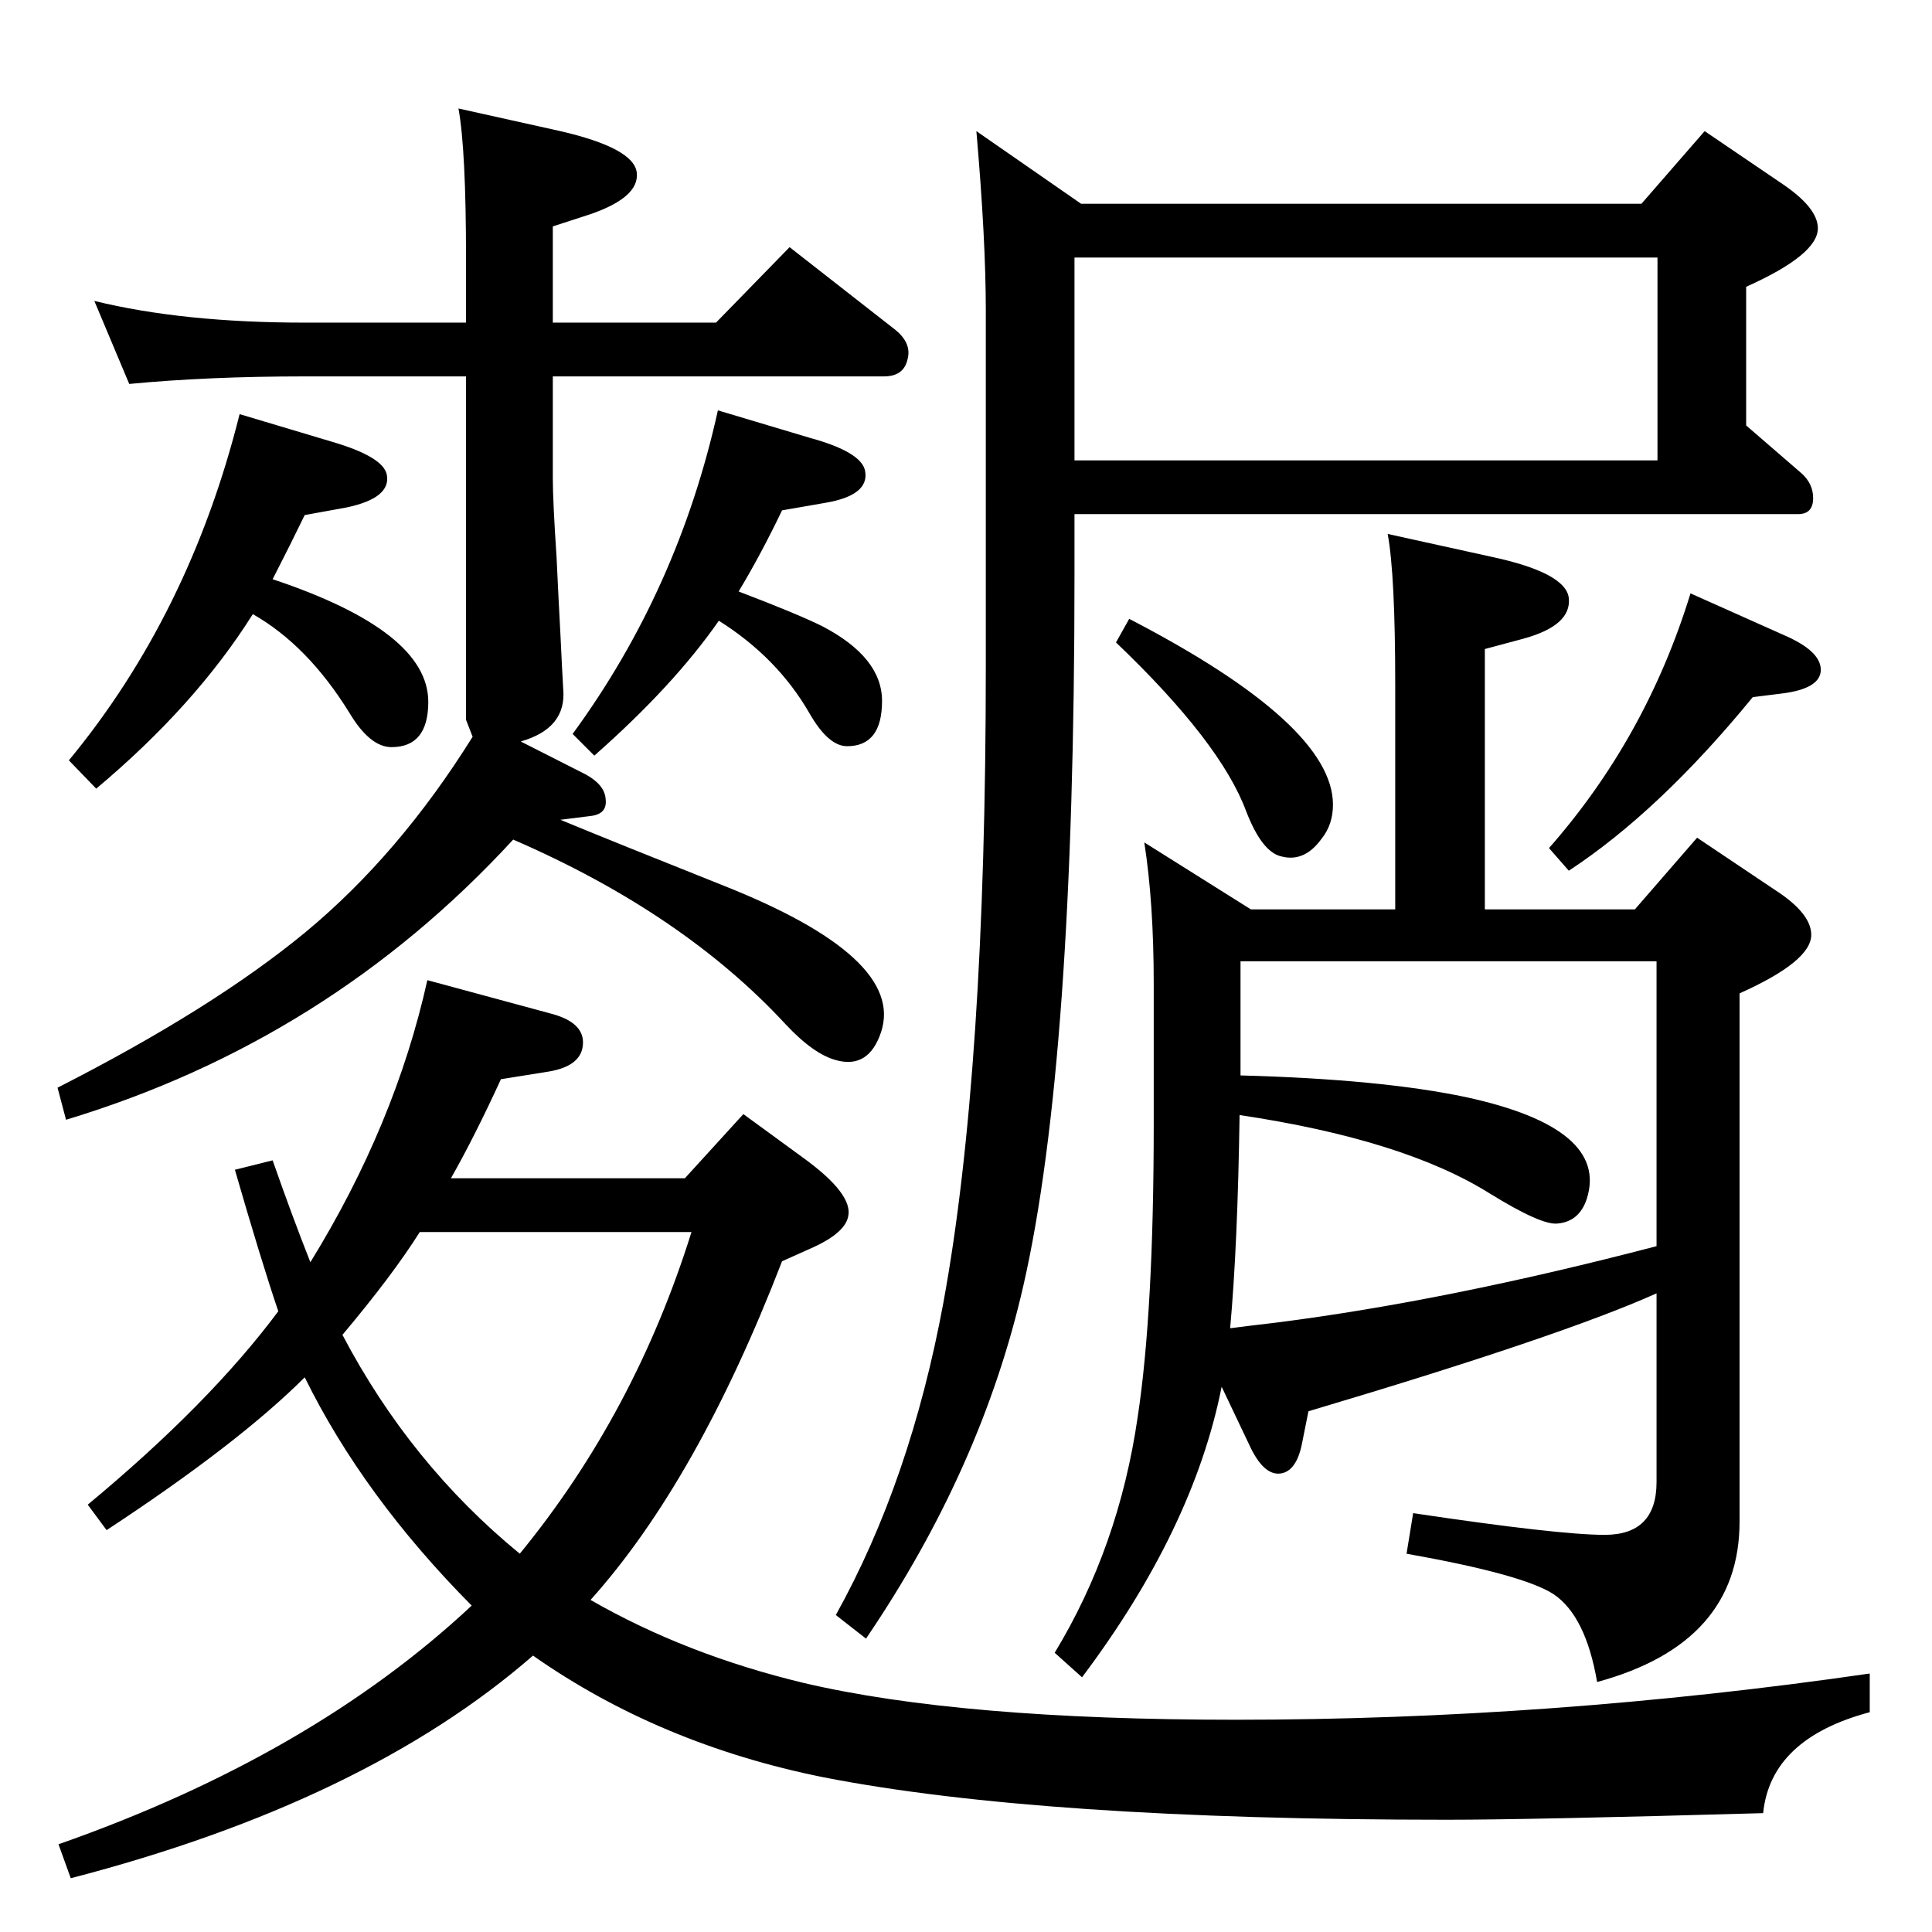 <?xml version="1.0" standalone="no"?>
<!DOCTYPE svg PUBLIC "-//W3C//DTD SVG 1.1//EN" "http://www.w3.org/Graphics/SVG/1.1/DTD/svg11.dtd" >
<svg xmlns="http://www.w3.org/2000/svg" xmlns:xlink="http://www.w3.org/1999/xlink" version="1.1" viewBox="0 0 2048 2048">
  <g transform="matrix(1 0 0 -1 0 2048)">
   <path fill="currentColor"
d="M478 799h248l62 68l63 -46q54 -39 48 -63q-4 -18 -41 -34l-29 -13q-90 -233 -203 -359q101 -58 226 -88q166 -39 458 -39q334 0 672 49v-41q-105 -28 -113 -107q-246 -7 -335 -7q-431 0 -661 45q-174 35 -308 129q-178 -155 -490 -236l-13 36q268 94 438 253
q-115 116 -177 242q-70 -70 -210 -162l-20 27q129 107 202 205q-18 53 -46 150l40 10q21 -60 40 -108q90 146 124 299l133 -36q32 -9 32 -30q0 -25 -37 -31l-50 -8q-28 -61 -53 -105zM445 742q-29 -46 -82 -109q72 -137 188 -232q122 149 182 341h-288zM1197 1392
q216 -112 216 -197q0 -21 -12 -36q-18 -25 -42 -19q-21 4 -38 48q-27 73 -138 179zM1792 1419l103 -46q37 -17 35 -37q-2 -18 -40 -23l-32 -4q-99 -121 -195 -184l-21 24q103 117 150 270zM783 1421q63 -24 89 -37q63 -33 63 -79q0 -48 -37 -48q-20 0 -40 35q-34 59 -96 98
q-48 -69 -132 -143l-23 23q112 153 154 343l97 -29q55 -15 59 -35q5 -26 -42 -34l-46 -8q-22 -46 -46 -86zM289 1434q165 -55 165 -130q0 -48 -39 -48q-23 0 -45 37q-44 71 -102 104q-61 -97 -166 -185l-29 30q128 155 181 367l97 -29q55 -16 59 -35q5 -25 -43 -35l-44 -8
q-15 -31 -34 -68zM1295 578q-30 -151 -148 -308l-29 26q68 112 88 250q17 112 17 311v148q0 86 -10 150l113 -71h153v238q0 117 -8 160l109 -24q80 -17 83 -44q3 -29 -48 -43l-41 -11v-276h159l66 76l82 -55q39 -25 39 -48q0 -28 -76 -62v-560q0 -129 -151 -170
q-12 70 -46 93q-32 21 -156 43l7 43q154 -23 203 -23q55 0 55 56v200q-100 -45 -369 -125l-7 -35q-6 -29 -23 -31q-18 -2 -33 31zM1304 640q15 2 49 6q181 23 403 81v302h-441v-121q149 -4 239 -23q152 -33 128 -108q-8 -24 -31 -26q-17 -2 -72 32q-91 57 -265 83
q-2 -138 -10 -226zM1139 1503v-65q0 -515 -54 -752q-44 -194 -167 -375l-32 25q79 142 114 331q45 245 45 675v377q0 75 -10 190l111 -77h594l67 77l81 -55q39 -26 39 -48q0 -28 -76 -62v-147l59 -51q12 -11 12 -26q0 -17 -16 -17h-767zM1139 1775v-215h618v215h-618z
M552 1262l69 -35q20 -11 21 -26q2 -16 -16 -18l-32 -4q63 -26 171 -69q195 -77 169 -156q-13 -39 -47 -30q-24 6 -54 38q-109 118 -289 196q-196 -213 -474 -297l-9 34q165 84 263 165q99 82 177 207l-7 18v364h-171q-102 0 -186 -8l-37 88q94 -23 223 -23h171v68
q0 115 -8 159l108 -24q78 -18 81 -44t-49 -44l-40 -13v-102h173l78 80l110 -86q20 -15 15 -33q-4 -18 -25 -18h-351v-108q0 -24 4 -84q2 -43 4 -80q2 -42 3 -59q4 -42 -45 -56z" />
  </g>

</svg>
